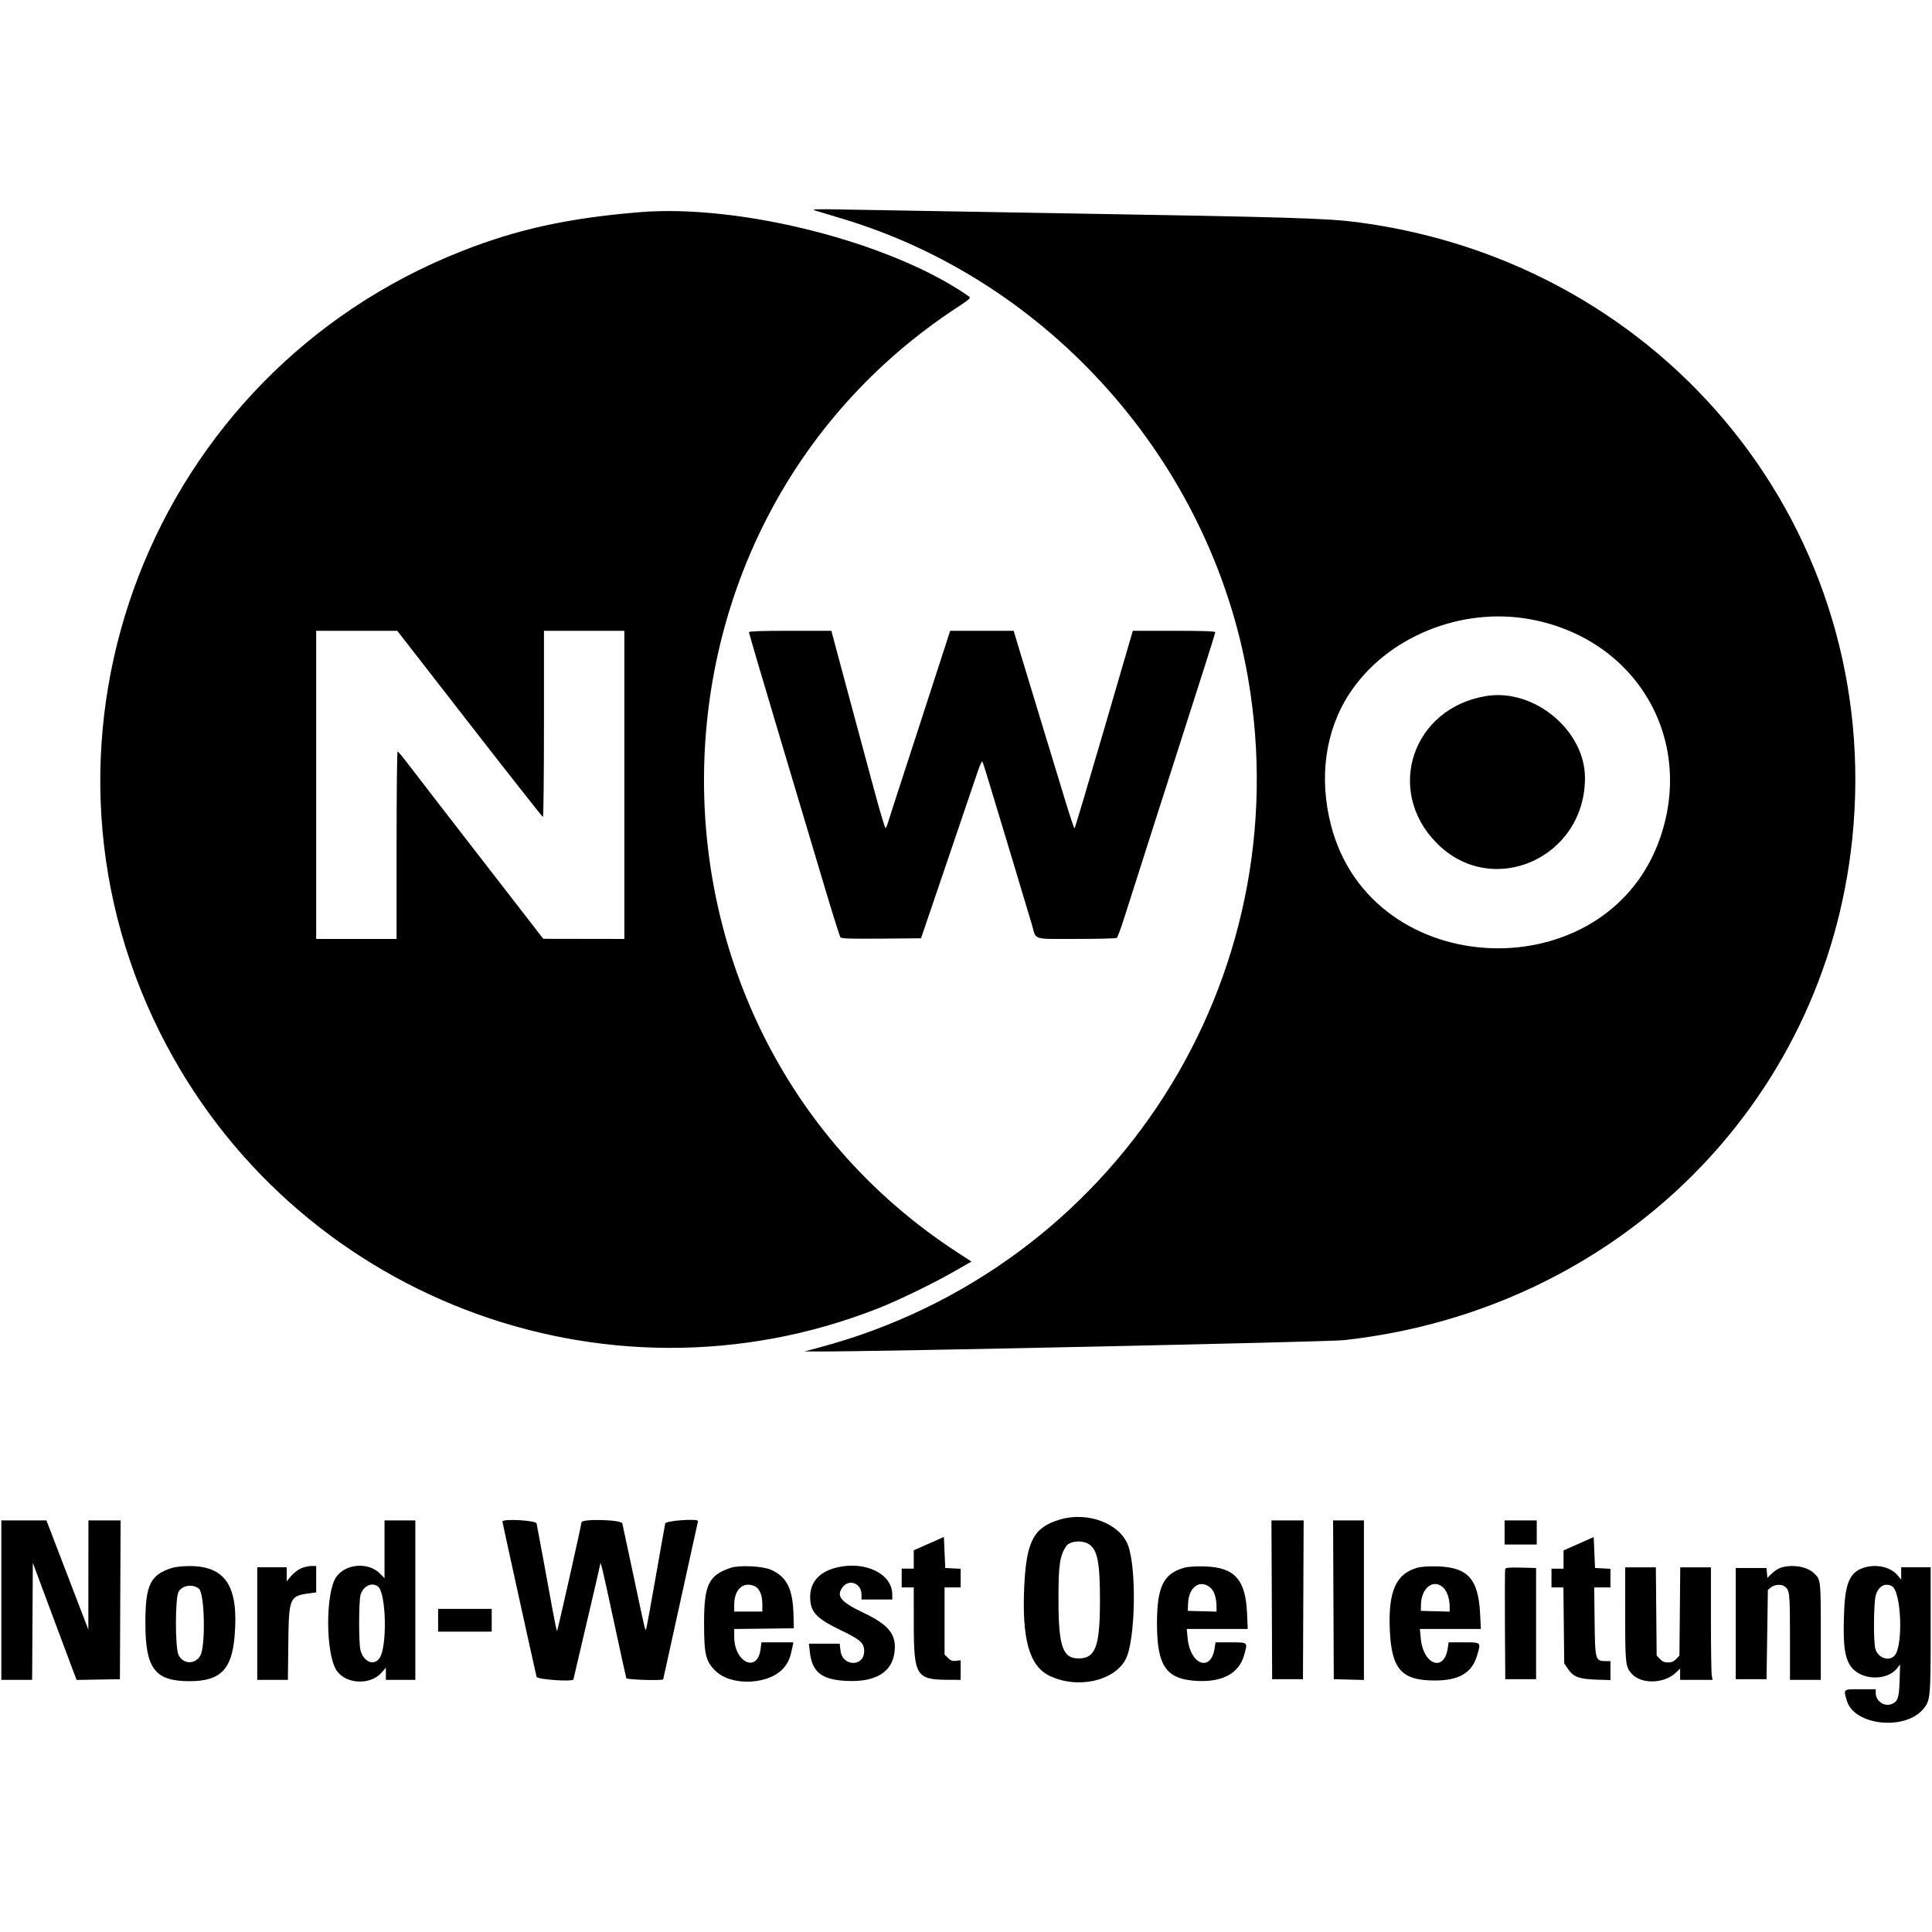 <svg xmlns="http://www.w3.org/2000/svg" xmlns:xlink="http://www.w3.org/1999/xlink" id="svg" width="400" height="400" x="0" y="0" enable-background="new 0 -86.66 400 400" version="1.1" viewBox="0 -86.66 400 400" xml:space="preserve"><g id="svgg"><path id="path0" d="M168.655-43.111c0.534,0.171,2.978,0.909,5.432,1.639c43.228,12.862,76.541,50.455,84.294,95.12 c10.832,62.401-27.542,122.356-88.755,138.674l-3.052,0.813l3.052,0.014c11.224,0.051,105.289-1.977,108.599-2.341 c56.383-6.196,99.545-48.733,105.26-103.734c6.599-63.523-38.17-119.321-102.485-127.733c-6.172-0.808-14.376-1.057-59.64-1.816 c-22.198-0.372-43.356-0.737-47.019-0.811C169.19-43.392,167.903-43.352,168.655-43.111 M132.316-42.723 c-14.786,1.236-25.265,3.538-36.754,8.073C31.272-9.273,2.385,65.432,33.056,126.994c27.248,54.689,92.006,79.596,148.775,57.217 c4.296-1.693,11.497-5.198,16.029-7.801l3.27-1.877l-2.922-1.902c-69.9-45.5-69.943-149.791-0.081-195.613 c2.634-1.727,2.928-1.997,2.498-2.298C184.645-36.471,153.292-44.477,132.316-42.723 M317.044,41.595 c21.64,4.105,33.733,24.497,26.726,45.063c-10.873,31.912-59.711,30.209-68.179-2.378c-2.561-9.857-1.237-19.554,3.711-27.207 C286.95,45.246,302.555,38.847,317.044,41.595 M97.226,63.211c8.239,10.599,15.073,19.275,15.187,19.278 c0.115,0.004,0.208-8.668,0.208-19.272V43.939h8.322h8.322v31.9v31.9l-8.391-0.014l-8.391-0.014L99.584,91.06 C92.49,81.9,85.749,73.175,84.605,71.667c-1.145-1.507-2.174-2.745-2.289-2.752c-0.114-0.006-0.208,8.727-0.208,19.406v19.418 h-8.322h-8.321v-31.9v-31.9h8.391h8.391L97.226,63.211 M155.062,44.252c0,0.172,2.861,9.877,6.356,21.567 c3.496,11.69,7.695,25.748,9.331,31.24c1.635,5.493,3.098,10.144,3.251,10.337c0.215,0.272,2.127,0.335,8.481,0.278l8.203-0.074 l0.668-1.942c0.368-1.067,2.85-8.37,5.516-16.227s5.188-15.277,5.604-16.489s0.828-2.086,0.916-1.942s0.721,2.134,1.41,4.423 c0.688,2.288,2.84,9.403,4.779,15.811c1.939,6.408,3.775,12.524,4.08,13.592c0.92,3.232-0.084,2.914,9.167,2.909 c4.457-0.003,8.231-0.096,8.387-0.208c0.156-0.112,0.822-1.889,1.481-3.949c4.449-13.897,5.744-17.95,6.557-20.527 c0.505-1.602,1.607-5.035,2.449-7.628c0.842-2.594,2.359-7.337,3.373-10.541c1.013-3.204,2.896-9.086,4.183-13.072 c1.287-3.985,2.34-7.386,2.34-7.559c0-0.225-2.383-0.312-8.53-0.311l-8.529,0.001l-5.951,20.406 c-3.273,11.223-6.021,20.45-6.109,20.503c-0.086,0.054-1.015-2.732-2.062-6.19c-1.047-3.459-3.183-10.47-4.745-15.581 s-3.508-11.509-4.322-14.217l-1.48-4.923h-6.573h-6.572l-2.404,7.42c-1.322,4.081-3.218,9.917-4.212,12.968 c-4.176,12.815-5.886,18.094-6.202,19.14c-0.184,0.61-0.426,1.209-0.537,1.331c-0.111,0.122-1.167-3.373-2.347-7.767 c-1.18-4.393-2.805-10.422-3.611-13.397c-0.806-2.976-2.325-8.623-3.375-12.551l-1.91-7.141l-8.53-0.002 C157.444,43.939,155.062,44.026,155.062,44.252 M307.768,57.435c-15.334,2.447-21.112,19.596-10.277,30.498 c11.49,11.561,30.701,3.056,30.66-13.574C328.128,64.563,317.645,55.858,307.768,57.435 M219.417,227.951 c-5.388,1.608-6.906,4.451-7.353,13.77c-0.524,10.939,1.039,16.531,5.188,18.557c5.76,2.813,13.456,1.141,15.824-3.439 c1.986-3.842,2.288-18.705,0.479-23.543C231.85,228.74,225.198,226.226,219.417,227.951 M0.277,244.633v16.505h3.187h3.188 l0.072-12.12l0.072-12.119l3.712,9.971c2.041,5.482,4.082,10.939,4.534,12.125l0.823,2.156l4.481-0.076l4.481-0.076l0.071-16.435 l0.072-16.437h-3.331h-3.331l-0.009,11.305l-0.009,11.304l-4.338-11.304l-4.338-11.305H4.946H0.277V244.633 M79.612,234.101v5.974 l-0.966-0.966c-2.393-2.394-7.024-2.042-8.998,0.683c-2.296,3.17-2.265,15.986,0.048,19.418c1.914,2.841,6.976,3.076,9.296,0.435 l0.897-1.022v1.258v1.259h3.051h3.052v-16.505v-16.506h-3.19h-3.19V234.101 M104.022,228.365c0,0.195,6.591,30.157,7.072,32.148 c0.136,0.561,7.63,1.07,7.63,0.52c0-0.058,1.248-5.391,2.774-11.852c1.526-6.46,2.774-11.864,2.774-12.008 c0-1.014,0.58,1.421,2.774,11.644c1.372,6.396,2.553,11.783,2.625,11.974c0.125,0.33,7.638,0.549,7.638,0.225 c0-0.068,1.623-7.436,3.606-16.372c1.984-8.938,3.606-16.31,3.606-16.383c0-0.569-6.657-0.087-6.79,0.491 c-0.078,0.344-0.962,5.306-1.964,11.026c-1.002,5.722-1.893,10.589-1.981,10.818c-0.194,0.505-0.082,0.976-2.702-11.373 c-1.15-5.416-2.156-10.128-2.237-10.472c-0.187-0.793-8.459-1.01-8.459-0.223c0,0.492-4.917,22.361-5.059,22.504 c-0.056,0.057-0.44-1.736-0.853-3.981c-0.413-2.246-1.31-7.142-1.994-10.88c-0.685-3.737-1.31-7.076-1.39-7.42 C110.941,228.105,104.022,227.726,104.022,228.365 M263.313,244.563l0.071,16.435h3.19h3.189l0.072-16.435l0.071-16.437h-3.333 h-3.333L263.313,244.563 M276.073,244.563l0.071,16.435l3.121,0.08l3.12,0.078v-16.515v-16.515h-3.192h-3.192L276.073,244.563 M311.512,230.625v2.496h3.328h3.329v-2.496v-2.498h-3.329h-3.328V230.625 M192.302,232.934l-3.12,1.38v1.899v1.9h-1.249h-1.248 v1.942v1.942h1.248h1.249l0.006,7.559c0.008,10.706,0.512,11.54,6.998,11.568l2.704,0.013v-2.025v-2.024l-0.955,0.111 c-0.745,0.088-1.11-0.043-1.664-0.598l-0.709-0.709v-6.948v-6.946h1.664h1.664v-1.929v-1.928l-1.595-0.083l-1.595-0.083 l-0.138-3.212l-0.139-3.211L192.302,232.934 M326.838,232.957l-3.121,1.383v1.887v1.887h-1.248h-1.248v1.942v1.942h1.232h1.232 l0.086,7.856l0.084,7.858l0.738,1.113c1.114,1.683,2.323,2.15,5.85,2.264l2.982,0.097v-1.966v-1.967h-0.939 c-2.19,0-2.239-0.172-2.338-8.158l-0.086-7.098h1.682h1.682v-1.929v-1.928l-1.595-0.083l-1.595-0.083l-0.139-3.2l-0.14-3.201 L326.838,232.957 M225.52,233.09c1.709,1.188,2.215,3.83,2.215,11.543c0,9.607-0.903,12.066-4.438,12.066 c-3.278,0-4.144-2.519-4.151-12.084c-0.006-7.287,0.267-9.174,1.608-11.166C221.492,232.352,224.167,232.15,225.52,233.09 M35.645,237.947c-4.533,1.434-5.548,3.52-5.548,11.401c0,9.478,1.965,12.065,9.154,12.065c6.311,0,8.709-2.36,9.306-9.162 c0.92-10.491-1.816-14.734-9.463-14.674C37.807,237.588,36.255,237.754,35.645,237.947 M62.255,238.084 c-0.621,0.283-1.526,0.994-2.011,1.582l-0.882,1.07v-1.449v-1.451h-3.051h-3.052v11.65v11.651h3.174h3.174l0.085-7.56 c0.107-9.444,0.26-9.812,4.32-10.35l1.453-0.193v-2.738v-2.737l-1.041,0.006C63.852,237.568,62.876,237.803,62.255,238.084 M151.318,237.933c-4.586,1.511-5.548,3.492-5.548,11.416c0,6.499,0.327,7.896,2.318,9.887c3.376,3.376,11.53,2.913,14.375-0.817 c0.847-1.109,1.159-1.912,1.614-4.146l0.183-0.901h-3.314h-3.315l-0.144,1.28c-0.582,5.158-5.469,2.968-5.474-2.455l-0.002-1.589 l6.172-0.074l6.172-0.076l-0.064-2.635c-0.135-5.519-1.342-7.979-4.652-9.473C157.931,237.578,153.123,237.338,151.318,237.933 M173.297,237.86c-3.592,0.847-5.562,3-5.562,6.079c0,3.129,1.218,4.457,6.353,6.926c4.066,1.952,4.83,2.637,4.83,4.328 c0,3.307-4.514,3.223-4.9-0.089l-0.17-1.457h-3.187h-3.188l0.194,1.714c0.474,4.188,2.458,5.752,7.605,5.994 c6.019,0.283,9.435-1.783,9.935-6.008c0.427-3.605-1.166-5.604-6.478-8.125c-4.726-2.244-5.694-3.464-4.229-5.326 c1.352-1.719,3.863-0.712,3.863,1.55v1.048h3.189h3.19l-0.006-1.041C184.712,239.176,179.186,236.474,173.297,237.86 M245.16,237.931c-4.309,1.216-5.641,3.987-5.619,11.694c0.025,8.832,1.988,11.5,8.636,11.746c5.026,0.187,8.31-1.641,9.356-5.207 c0.842-2.871,0.917-2.793-2.717-2.793h-3.158l-0.184,1.229c-0.75,4.996-5.043,3.447-5.58-2.014l-0.196-1.989h6.315h6.315 l-0.144-3.259c-0.305-6.994-2.58-9.506-8.776-9.688C247.545,237.595,245.984,237.697,245.16,237.931 M293.391,237.939 c-4.367,1.229-5.988,4.898-5.651,12.796c0.35,8.211,2.423,10.548,9.348,10.534c5.015-0.009,7.657-1.568,8.72-5.148 c0.838-2.818,0.904-2.75-2.724-2.75h-3.159l-0.184,1.229c-0.749,4.992-5.051,3.457-5.58-1.992l-0.196-2.011h6.316h6.315 l-0.154-3.121c-0.354-7.194-2.539-9.644-8.766-9.826C295.78,237.594,294.252,237.697,293.391,237.939 M368.682,237.918 c-0.521,0.166-1.355,0.711-1.856,1.213l-0.912,0.91l-0.085-1.032l-0.086-1.033h-3.19h-3.19v11.511v11.512h3.19h3.19l0.139-9.248 l0.139-9.248l0.654-0.529c0.737-0.596,2.174-0.684,2.837-0.174c1.024,0.785,1.085,1.381,1.085,10.443v8.896h3.19h3.19v-10 c0-10.706-0.009-10.778-1.434-12.109C374.075,237.658,371.034,237.166,368.682,237.918 M385.714,237.974 c-2.875,1.009-3.784,3.366-3.957,10.265c-0.146,5.809,0.158,8.107,1.312,9.926c1.929,3.041,7.503,3.358,9.722,0.555l0.61-0.771 l-0.106,3.329c-0.116,3.599-0.364,4.335-1.635,4.862c-1.511,0.626-3.31-0.605-3.31-2.266v-0.794h-3.189 c-3.629,0-3.52-0.096-2.773,2.415c1.504,5.062,11.924,6.213,15.751,1.739c1.536-1.794,1.585-2.304,1.585-16.481v-12.916h-3.052 h-3.051v1.271v1.269l-0.751-0.893C391.376,237.709,388.311,237.062,385.714,237.974 M311.643,238.175 c-0.076,0.196-0.104,5.411-0.064,11.59l0.072,11.233h3.189h3.191v-11.512v-11.511l-3.126-0.079 C312.557,237.838,311.745,237.906,311.643,238.175 M336.477,247.555c0,10.24,0.069,10.876,1.328,12.294 c1.973,2.221,6.711,2.126,9.145-0.183l0.9-0.856v1.164v1.164h3.364h3.363l-0.173-0.867c-0.096-0.478-0.174-5.719-0.174-11.649 v-10.785h-3.177h-3.176l-0.083,9.133l-0.083,9.132l-0.673,0.715c-0.485,0.517-0.955,0.716-1.686,0.716 c-0.729,0-1.201-0.199-1.686-0.716l-0.672-0.715l-0.084-9.132l-0.083-9.133h-3.177h-3.176V247.555 M41.185,242.269 c1.202,0.997,1.415,11.922,0.272,13.876c-1.097,1.873-3.618,1.757-4.508-0.206c-0.711-1.569-0.698-11.726,0.017-13.032 C37.707,241.551,39.918,241.217,41.185,242.269 M78.249,241.799c1.739,1.335,1.961,12.65,0.291,14.9 c-1.212,1.635-3.362,0.639-3.933-1.824c-0.348-1.502-0.328-10.008,0.027-11.285C75.149,241.736,76.983,240.826,78.249,241.799 M156.284,241.759c0.961,0.437,1.552,1.84,1.552,3.679v1.553h-2.912h-2.913v-1.396 C152.011,242.377,153.906,240.675,156.284,241.759 M250.623,242.066c0.761,0.657,1.232,2.131,1.243,3.893l0.006,1.051l-2.981-0.079 l-2.982-0.079l0.074-1.617C246.137,241.856,248.505,240.24,250.623,242.066 M298.88,242.101c0.746,0.746,1.255,2.31,1.257,3.858 l0.002,1.051l-2.981-0.079l-2.982-0.079l0.017-1.248C294.242,242.039,296.861,240.082,298.88,242.101 M391.693,241.729 c1.984,1.063,2.395,12.561,0.515,14.441c-1.178,1.178-3.269,0.459-3.907-1.344c-0.443-1.256-0.406-9.472,0.051-11.172 C388.855,241.781,390.27,240.967,391.693,241.729 M90.707,248.793v2.358h5.548h5.548v-2.358v-2.357h-5.548h-5.548V248.793"/></g></svg>